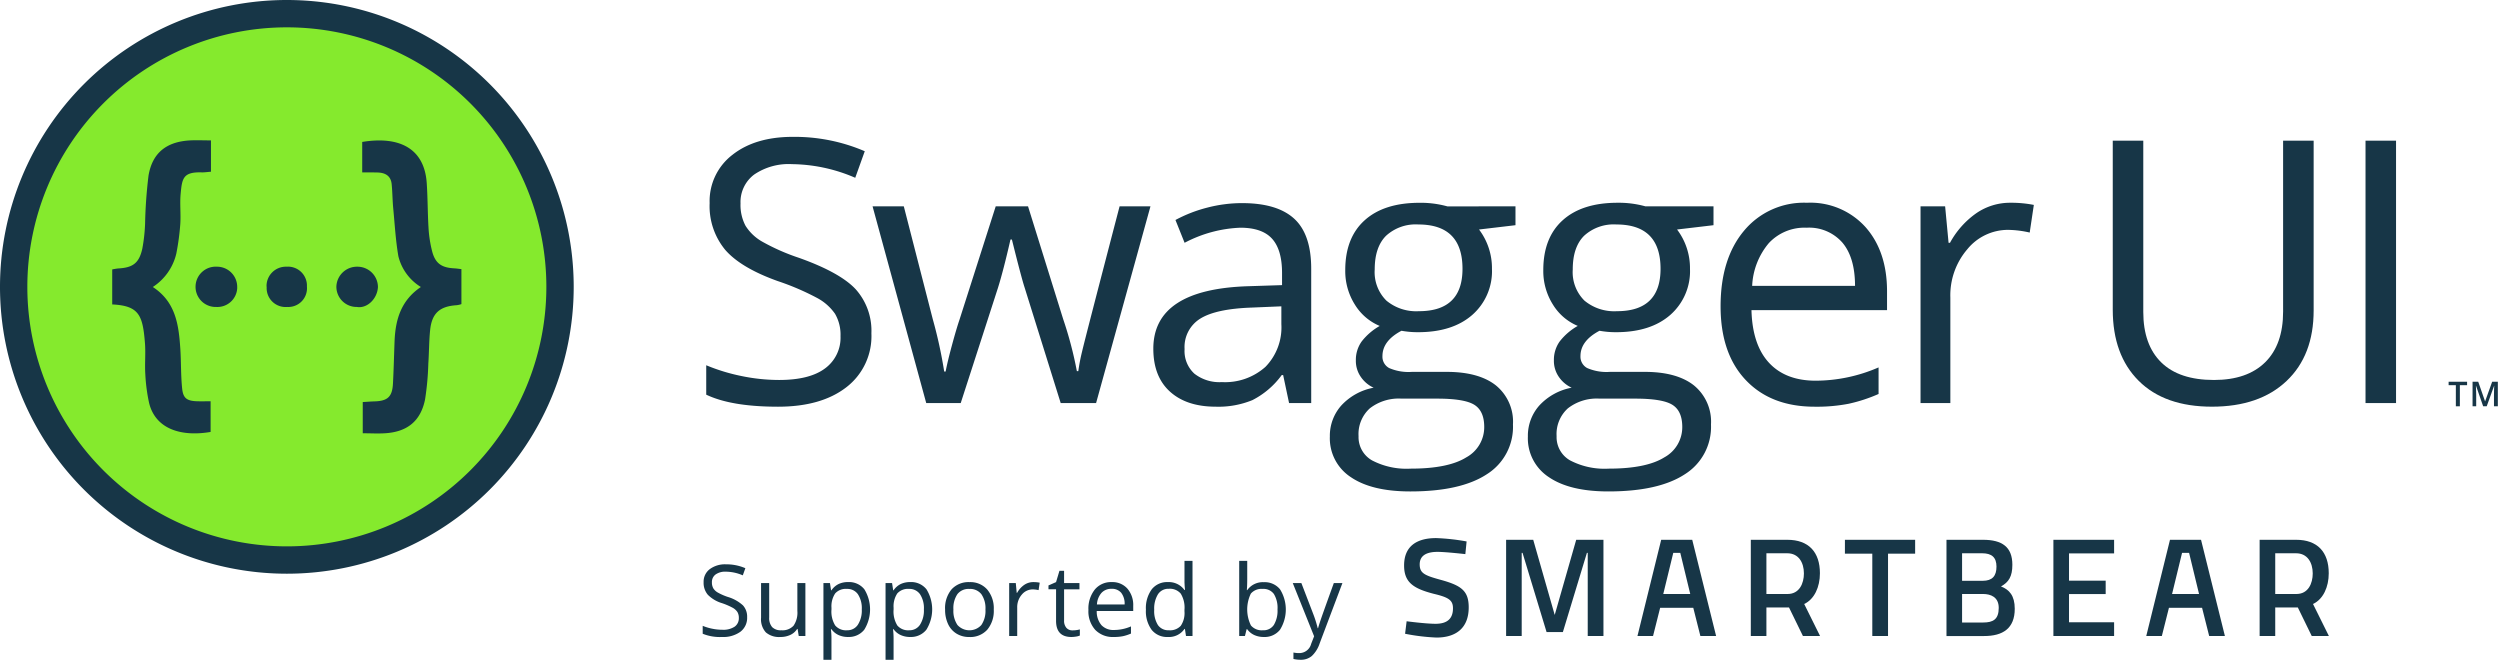 <svg xmlns="http://www.w3.org/2000/svg" xmlns:xlink="http://www.w3.org/1999/xlink" viewBox="0 0 436 116">
  <defs>
    <style>
      .cls-1 {
        clip-path: url(#clip-SWU_TM-logo-clr);
      }

      .cls-2 {
        fill: #173647;
      }

      .cls-3 {
        fill: #85ea2d;
      }
    </style>
    <clipPath id="clip-SWU_TM-logo-clr">
      <rect width="436" height="116"/>
    </clipPath>
  </defs>
  <g id="SWU_TM-logo-clr" class="cls-1">
    <g id="SWU_Full-CLR">
      <path id="Path_2793" data-name="Path 2793" class="cls-2" d="M429,70.858h-.7V67.176h-1.26v-.6h3.22v.6H429Z"/>
      <path id="Path_2794" data-name="Path 2794" class="cls-2" d="M433.063,70.858l-1.242-3.577H431.8q.05.8.049,1.494v2.083h-.635V66.575h.987l1.19,3.408h.017l1.225-3.408h.99v4.283h-.674V68.74q0-.319.016-.832c.01-.342.02-.549.028-.621h-.023l-1.287,3.571Z"/>
      <path id="Path_2795" data-name="Path 2795" class="cls-3" d="M50.027,97.669A47.642,47.642,0,1,1,97.67,50.027,47.642,47.642,0,0,1,50.027,97.669Z"/>
      <path id="Path_2796" data-name="Path 2796" class="cls-2" d="M50.027,4.769A45.258,45.258,0,1,1,4.769,50.027,45.258,45.258,0,0,1,50.027,4.769m0-4.769a50.027,50.027,0,1,0,50.027,50.027A50.027,50.027,0,0,0,50.027,0Z"/>
      <path id="Path_2797" data-name="Path 2797" class="cls-2" d="M31.5,33.854c-.154,1.712.058,3.482-.057,5.213a42.665,42.665,0,0,1-.693,5.156,9.532,9.532,0,0,1-4.1,5.829c4.078,2.654,4.539,6.771,4.809,10.946.135,2.25.077,4.52.308,6.752.173,1.731.846,2.174,2.636,2.231.731.02,1.48,0,2.327,0V75.33c-5.29.9-9.657-.6-10.734-5.079a30.76,30.76,0,0,1-.654-5c-.116-1.789.076-3.578-.058-5.367-.385-4.906-1.02-6.56-5.713-6.791v-6.1a9.189,9.189,0,0,1,1.019-.173c2.577-.135,3.674-.924,4.232-3.463a29.573,29.573,0,0,0,.481-4.329,81.809,81.809,0,0,1,.6-8.406c.674-3.982,3.136-5.906,7.234-6.137,1.154-.057,2.327,0,3.655,0v5.464c-.558.038-1.039.115-1.539.115C31.925,29.949,31.751,31.084,31.5,33.854Zm6.407,12.658H37.83a3.515,3.515,0,1,0-.347,7.021h.231a3.461,3.461,0,0,0,3.655-3.251V50.09a3.523,3.523,0,0,0-3.461-3.578Zm12.061,0a3.373,3.373,0,0,0-3.482,3.251,1.79,1.79,0,0,0,.02.327,3.3,3.3,0,0,0,3.578,3.443,3.264,3.264,0,0,0,3.444-3.558,3.309,3.309,0,0,0-3.559-3.463Zm12.351,0a3.592,3.592,0,0,0-3.655,3.482A3.529,3.529,0,0,0,62.2,53.533h.039c1.769.309,3.559-1.4,3.674-3.462a3.571,3.571,0,0,0-3.593-3.559Zm16.948.288c-2.232-.1-3.348-.846-3.9-2.962a21.523,21.523,0,0,1-.635-4.136c-.154-2.578-.135-5.175-.308-7.753-.4-6.117-4.828-8.252-11.254-7.195v5.31c1.019,0,1.808,0,2.6.019,1.366.019,2.4.539,2.539,2.059.136,1.385.136,2.789.27,4.193.269,2.79.423,5.618.9,8.369A8.715,8.715,0,0,0,73.4,50.052c-3.4,2.289-4.4,5.559-4.578,9.234-.1,2.52-.154,5.059-.289,7.6-.115,2.308-.923,3.058-3.251,3.116-.653.019-1.288.077-2.019.115v5.445c1.366,0,2.616.077,3.866,0,3.886-.231,6.233-2.117,7-5.887A48.9,48.9,0,0,0,74.7,63.4c.135-1.923.116-3.866.309-5.771.288-2.982,1.654-4.213,4.635-4.4a4.037,4.037,0,0,0,.828-.192v-6.1c-.5-.058-.844-.115-1.209-.135Z"/>
      <path id="Path_2798" data-name="Path 2798" class="cls-2" d="M151.972,58.123a11.229,11.229,0,0,1-4.383,9.424q-4.385,3.381-11.9,3.382-8.14,0-12.523-2.1V63.7a32.949,32.949,0,0,0,6.137,1.878,32.209,32.209,0,0,0,6.574.689q5.323,0,8.015-2.02a6.625,6.625,0,0,0,2.693-5.619,7.219,7.219,0,0,0-.955-3.9,8.885,8.885,0,0,0-3.194-2.8,44.6,44.6,0,0,0-6.809-2.912Q129.239,46.73,126.5,43.6a11.961,11.961,0,0,1-2.739-8.172A10.162,10.162,0,0,1,127.739,27q3.975-3.131,10.52-3.132a31,31,0,0,1,12.555,2.506l-1.66,4.633a28.379,28.379,0,0,0-11.02-2.379,10.671,10.671,0,0,0-6.607,1.815,5.987,5.987,0,0,0-2.379,5.041,7.728,7.728,0,0,0,.876,3.9,8.252,8.252,0,0,0,2.959,2.787,36.707,36.707,0,0,0,6.371,2.8q7.2,2.568,9.91,5.51a10.841,10.841,0,0,1,2.708,7.642Z"/>
      <path id="Path_2799" data-name="Path 2799" class="cls-2" d="M184.988,70.3,178.7,50.171q-.6-1.848-2.223-8.392h-.25q-1.254,5.481-2.192,8.454L167.549,70.3h-6.012l-9.361-34.315h5.448q3.318,12.931,5.056,19.694a79.656,79.656,0,0,1,1.988,9.111h.251q.343-1.785,1.111-4.618t1.331-4.493l6.293-19.694h5.635l6.137,19.694a66.336,66.336,0,0,1,2.379,9.049h.251a33.08,33.08,0,0,1,.673-3.476q.547-2.347,6.528-25.267h5.385L191.156,70.3Z"/>
      <path id="Path_2800" data-name="Path 2800" class="cls-2" d="M224.815,70.3l-1.033-4.884h-.251a14.442,14.442,0,0,1-5.119,4.367,15.6,15.6,0,0,1-6.372,1.144q-5.1,0-8-2.631t-2.9-7.482q0-10.4,16.625-10.9l5.824-.188V47.6q0-4.04-1.738-5.964T216.3,39.713a22.644,22.644,0,0,0-9.706,2.63L205,38.366a24.492,24.492,0,0,1,5.558-2.16,24.094,24.094,0,0,1,6.058-.782q6.135,0,9.1,2.724t2.959,8.735V70.3Zm-11.741-3.663a10.552,10.552,0,0,0,7.624-2.661,9.846,9.846,0,0,0,2.771-7.452v-3.1l-5.2.219q-6.2.219-8.939,1.925a5.807,5.807,0,0,0-2.739,5.307,5.35,5.35,0,0,0,1.706,4.289,7.077,7.077,0,0,0,4.777,1.475Z"/>
      <path id="Path_2801" data-name="Path 2801" class="cls-2" d="M264.3,35.987v3.287l-6.356.752a11.168,11.168,0,0,1,2.254,6.857,10.143,10.143,0,0,1-3.444,8.046q-3.444,3.006-9.455,3.006a15.745,15.745,0,0,1-2.881-.25Q241.1,59.439,241.1,62.1a2.242,2.242,0,0,0,1.158,2.082,8.457,8.457,0,0,0,3.976.674h6.074q5.572,0,8.563,2.347a8.161,8.161,0,0,1,2.99,6.826,9.744,9.744,0,0,1-4.571,8.688q-4.57,2.99-13.337,2.99-6.732,0-10.379-2.5a8.086,8.086,0,0,1-3.648-7.075,7.947,7.947,0,0,1,2-5.417,10.209,10.209,0,0,1,5.635-3.1,5.441,5.441,0,0,1-2.207-1.846,4.889,4.889,0,0,1-.892-2.912,5.522,5.522,0,0,1,1-3.287,10.532,10.532,0,0,1,3.162-2.725,9.266,9.266,0,0,1-4.336-3.726,10.941,10.941,0,0,1-1.675-6.01q0-5.637,3.381-8.689t9.58-3.053a17.439,17.439,0,0,1,4.853.626ZM236.932,76.063a4.659,4.659,0,0,0,2.349,4.227,12.969,12.969,0,0,0,6.731,1.44q6.543,0,9.69-1.956a5.994,5.994,0,0,0,3.147-5.308q0-2.787-1.722-3.866t-6.481-1.08h-6.231a8.205,8.205,0,0,0-5.51,1.69,6.04,6.04,0,0,0-1.973,4.853Zm2.818-29.086a6.991,6.991,0,0,0,2.035,5.448,8.129,8.129,0,0,0,5.667,1.847q7.608,0,7.608-7.389,0-7.733-7.7-7.734a7.624,7.624,0,0,0-5.635,1.973q-1.974,1.973-1.975,5.855Z"/>
      <path id="Path_2802" data-name="Path 2802" class="cls-2" d="M298.835,35.987v3.287l-6.356.752a11.16,11.16,0,0,1,2.255,6.857,10.146,10.146,0,0,1-3.444,8.046q-3.446,3.006-9.456,3.006a15.734,15.734,0,0,1-2.88-.25q-3.32,1.753-3.319,4.414a2.241,2.241,0,0,0,1.159,2.082,8.454,8.454,0,0,0,3.976.674h6.074q5.573,0,8.563,2.347a8.161,8.161,0,0,1,2.99,6.826,9.744,9.744,0,0,1-4.571,8.688q-4.572,2.99-13.338,2.99-6.732,0-10.379-2.5a8.085,8.085,0,0,1-3.647-7.075,7.946,7.946,0,0,1,2-5.417,10.212,10.212,0,0,1,5.636-3.1,5.434,5.434,0,0,1-2.207-1.846A4.89,4.89,0,0,1,271,62.851a5.522,5.522,0,0,1,1-3.287,10.532,10.532,0,0,1,3.162-2.725,9.275,9.275,0,0,1-4.336-3.726,10.941,10.941,0,0,1-1.675-6.01q0-5.637,3.381-8.689t9.581-3.053a17.439,17.439,0,0,1,4.853.626ZM271.471,76.063a4.66,4.66,0,0,0,2.348,4.227,12.973,12.973,0,0,0,6.732,1.44q6.543,0,9.69-1.956a5.994,5.994,0,0,0,3.147-5.308q0-2.787-1.723-3.866t-6.481-1.08h-6.23a8.2,8.2,0,0,0-5.51,1.69A6.04,6.04,0,0,0,271.471,76.063Zm2.818-29.086a6.987,6.987,0,0,0,2.035,5.448,8.126,8.126,0,0,0,5.667,1.847q7.608,0,7.608-7.389,0-7.733-7.7-7.734a7.622,7.622,0,0,0-5.635,1.973q-1.976,1.973-1.975,5.855Z"/>
      <path id="Path_2803" data-name="Path 2803" class="cls-2" d="M316.477,70.929q-7.606,0-12.006-4.635t-4.4-12.867q0-8.3,4.086-13.182a13.569,13.569,0,0,1,10.973-4.884A12.939,12.939,0,0,1,325.338,39.6q3.762,4.248,3.762,11.2v3.288H305.457q.156,6.042,3.052,9.174t8.156,3.131a27.63,27.63,0,0,0,10.958-2.318v4.634a27.408,27.408,0,0,1-5.213,1.706,29.238,29.238,0,0,1-5.933.514Zm-1.408-31.216a8.488,8.488,0,0,0-6.591,2.692,12.413,12.413,0,0,0-2.9,7.453h17.94q0-4.915-2.192-7.531a7.715,7.715,0,0,0-6.257-2.614Z"/>
      <path id="Path_2804" data-name="Path 2804" class="cls-2" d="M350.6,35.361a20.3,20.3,0,0,1,4.1.376l-.72,4.822a17.662,17.662,0,0,0-3.757-.47A9.146,9.146,0,0,0,343.1,43.47a12.33,12.33,0,0,0-2.959,8.423V70.3h-5.2V35.987h4.289l.6,6.356h.25a15.091,15.091,0,0,1,4.6-5.166,10.365,10.365,0,0,1,5.92-1.816Z"/>
      <path id="Path_2805" data-name="Path 2805" class="cls-2" d="M403.5,24.528V54.147q0,7.827-4.727,12.3t-12.994,4.478q-8.265,0-12.789-4.509t-4.525-12.4V24.528h5.323V54.4q0,5.728,3.131,8.8t9.2,3.069q5.792,0,8.923-3.084t3.131-8.844V24.528Z"/>
      <path id="Path_2806" data-name="Path 2806" class="cls-2" d="M412.547,70.3V24.528h5.323V70.3Z"/>
      <path id="Path_2807" data-name="Path 2807" class="cls-2" d="M255.556,96.638s-3.43-.391-4.85-.391c-2.058,0-3.111.735-3.111,2.18,0,1.568.882,1.935,3.748,2.719,3.527.98,4.8,1.911,4.8,4.777,0,3.675-2.3,5.267-5.61,5.267a35.667,35.667,0,0,1-5.486-.662l.269-2.18s3.307.441,5.046.441c2.082,0,3.037-.931,3.037-2.7,0-1.421-.759-1.91-3.331-2.523-3.626-.93-5.193-2.033-5.193-4.948,0-3.381,2.229-4.776,5.585-4.776a37.222,37.222,0,0,1,5.316.587Z"/>
      <path id="Path_2808" data-name="Path 2808" class="cls-2" d="M262.666,94.14h4.728l3.748,13.106L274.89,94.14h4.752v16.78H276.9V96.42h-.144l-4.192,13.816h-2.841L265.53,96.418h-.145v14.5h-2.719Z"/>
      <path id="Path_2809" data-name="Path 2809" class="cls-2" d="M321.756,94.14H334v2.425h-4.728V110.92h-2.743V96.565h-4.777Z"/>
      <path id="Path_2810" data-name="Path 2810" class="cls-2" d="M345.837,94.14c3.331,0,5.119,1.249,5.119,4.361,0,2.033-.636,3.037-1.984,3.772,1.445.563,2.4,1.592,2.4,3.9,0,3.43-2.082,4.752-5.34,4.752h-6.566V94.14Zm-3.651,2.352v4.8h3.6c1.667,0,2.4-.832,2.4-2.474,0-1.617-.833-2.327-2.5-2.327Zm0,7.1v4.973h3.7c1.689,0,2.694-.539,2.694-2.548,0-1.911-1.421-2.425-2.743-2.425Z"/>
      <path id="Path_2811" data-name="Path 2811" class="cls-2" d="M358.113,94.14H368.7v2.377h-7.864v4.751h6.394V103.6h-6.394v4.924H368.7v2.4H358.113Z"/>
      <path id="Path_2812" data-name="Path 2812" class="cls-2" d="M378.446,94.14h5.414l4.164,16.78h-2.743l-1.24-4.92h-5.777l-1.239,4.923h-2.719Zm.362,9.456h4.707l-1.737-7.178h-1.225Z"/>
      <path id="Path_2813" data-name="Path 2813" class="cls-2" d="M396.8,105.947v4.973h-2.72V94.14h6.37c3.7,0,5.683,2.12,5.683,5.843,0,2.376-.956,4.519-2.744,5.352l2.769,5.585h-2.989l-2.425-4.973Zm3.65-9.455H396.8v7.1h3.7c2.058,0,2.841-1.85,2.841-3.589-.005-1.9-.935-3.511-2.895-3.511Z"/>
      <path id="Path_2814" data-name="Path 2814" class="cls-2" d="M289.712,94.14h5.413l4.165,16.78h-2.744L295.307,106H289.53l-1.239,4.923h-2.719Zm.361,9.456h4.707l-1.737-7.178h-1.224Z"/>
      <path id="Path_2815" data-name="Path 2815" class="cls-2" d="M308.061,105.947v4.973h-2.719V94.14h6.369c3.7,0,5.683,2.12,5.683,5.843,0,2.376-.955,4.519-2.743,5.352l2.768,5.585h-2.988l-2.426-4.973Zm3.65-9.455h-3.65v7.1h3.7c2.057,0,2.841-1.85,2.841-3.589C314.6,98.1,313.671,96.492,311.711,96.492Z"/>
      <path id="Path_2816" data-name="Path 2816" class="cls-2" d="M130.3,107.644a3.023,3.023,0,0,1-1.179,2.537,5.115,5.115,0,0,1-3.2.91,8.009,8.009,0,0,1-3.371-.565v-1.382a8.782,8.782,0,0,0,1.651.5,8.6,8.6,0,0,0,1.77.186,3.578,3.578,0,0,0,2.158-.543,1.785,1.785,0,0,0,.724-1.513,1.948,1.948,0,0,0-.257-1.049,2.389,2.389,0,0,0-.859-.754,11.967,11.967,0,0,0-1.833-.784,5.843,5.843,0,0,1-2.457-1.459,3.214,3.214,0,0,1-.737-2.2,2.734,2.734,0,0,1,1.07-2.266,4.445,4.445,0,0,1,2.832-.843,8.336,8.336,0,0,1,3.379.674l-.447,1.248a7.617,7.617,0,0,0-2.966-.641,2.877,2.877,0,0,0-1.778.488,1.616,1.616,0,0,0-.641,1.358,2.083,2.083,0,0,0,.236,1.049,2.226,2.226,0,0,0,.8.75,9.962,9.962,0,0,0,1.715.754,6.79,6.79,0,0,1,2.666,1.483,2.913,2.913,0,0,1,.724,2.062Z"/>
      <path id="Path_2817" data-name="Path 2817" class="cls-2" d="M134.147,101.687v5.991a2.406,2.406,0,0,0,.514,1.685,2.091,2.091,0,0,0,1.609.556,2.63,2.63,0,0,0,2.12-.791,4,4,0,0,0,.67-2.588v-4.853h1.4v9.236H139.3l-.2-1.239h-.076a2.79,2.79,0,0,1-1.192,1.045,4.019,4.019,0,0,1-1.74.362,3.527,3.527,0,0,1-2.524-.8,3.4,3.4,0,0,1-.839-2.561v-6.042Z"/>
      <path id="Path_2818" data-name="Path 2818" class="cls-2" d="M147.906,111.091a4,4,0,0,1-1.648-.333,3.1,3.1,0,0,1-1.251-1.024h-.1a12.474,12.474,0,0,1,.1,1.535v3.8h-1.4V101.687h1.137l.194,1.263h.068a3.239,3.239,0,0,1,1.256-1.1,3.81,3.81,0,0,1,1.643-.337,3.415,3.415,0,0,1,2.836,1.256,6.686,6.686,0,0,1-.018,7.057,3.417,3.417,0,0,1-2.817,1.26Zm-.2-8.385a2.482,2.482,0,0,0-2.047.783,4.032,4.032,0,0,0-.649,2.494v.313a4.616,4.616,0,0,0,.649,2.785,2.466,2.466,0,0,0,2.081.838,2.162,2.162,0,0,0,1.875-.969,4.593,4.593,0,0,0,.679-2.671,4.425,4.425,0,0,0-.679-2.65,2.231,2.231,0,0,0-1.915-.923Z"/>
      <path id="Path_2819" data-name="Path 2819" class="cls-2" d="M158.739,111.091a4,4,0,0,1-1.648-.333,3.1,3.1,0,0,1-1.251-1.024h-.1a12.474,12.474,0,0,1,.1,1.535v3.8h-1.4V101.687h1.137l.194,1.263h.068a3.239,3.239,0,0,1,1.256-1.1,3.81,3.81,0,0,1,1.643-.337,3.415,3.415,0,0,1,2.836,1.256,6.686,6.686,0,0,1-.018,7.057,3.417,3.417,0,0,1-2.817,1.26Zm-.2-8.385a2.482,2.482,0,0,0-2.047.783,4.032,4.032,0,0,0-.649,2.494v.313a4.616,4.616,0,0,0,.649,2.785,2.466,2.466,0,0,0,2.081.838,2.162,2.162,0,0,0,1.875-.969,4.593,4.593,0,0,0,.679-2.671,4.425,4.425,0,0,0-.679-2.65,2.231,2.231,0,0,0-1.912-.923Z"/>
      <path id="Path_2820" data-name="Path 2820" class="cls-2" d="M173.312,106.3a5.092,5.092,0,0,1-1.138,3.527,4,4,0,0,1-3.143,1.268,4.154,4.154,0,0,1-2.2-.582,3.838,3.838,0,0,1-1.483-1.668,5.817,5.817,0,0,1-.522-2.545,5.085,5.085,0,0,1,1.129-3.518,4,4,0,0,1,3.135-1.26,3.906,3.906,0,0,1,3.08,1.29,5.07,5.07,0,0,1,1.142,3.488Zm-7.037,0a4.386,4.386,0,0,0,.708,2.7,2.811,2.811,0,0,0,4.167,0,4.358,4.358,0,0,0,.713-2.7,4.292,4.292,0,0,0-.713-2.676,2.5,2.5,0,0,0-2.1-.914,2.462,2.462,0,0,0-2.073.9A4.34,4.34,0,0,0,166.275,106.3Z"/>
      <path id="Path_2821" data-name="Path 2821" class="cls-2" d="M180.224,101.518a5.581,5.581,0,0,1,1.1.1l-.193,1.3a4.8,4.8,0,0,0-1.012-.127,2.464,2.464,0,0,0-1.917.91,3.324,3.324,0,0,0-.8,2.268v4.955H176v-9.236h1.154l.161,1.711h.067a4.05,4.05,0,0,1,1.239-1.391A2.787,2.787,0,0,1,180.224,101.518Z"/>
      <path id="Path_2822" data-name="Path 2822" class="cls-2" d="M187.062,109.937a4.529,4.529,0,0,0,.717-.055,4.79,4.79,0,0,0,.547-.113v1.069a2.524,2.524,0,0,1-.669.181,5.015,5.015,0,0,1-.8.072q-2.679,0-2.68-2.822v-5.5h-1.323V102.1l1.323-.581.59-1.972h.809v2.141h2.68v1.087h-2.68v5.435a1.867,1.867,0,0,0,.4,1.28A1.376,1.376,0,0,0,187.062,109.937Z"/>
      <path id="Path_2823" data-name="Path 2823" class="cls-2" d="M194.238,111.091a4.244,4.244,0,0,1-3.232-1.247,4.829,4.829,0,0,1-1.184-3.464,5.349,5.349,0,0,1,1.1-3.547,3.65,3.65,0,0,1,2.953-1.315,3.483,3.483,0,0,1,2.747,1.141,4.376,4.376,0,0,1,1.012,3.014v.885h-6.363a3.667,3.667,0,0,0,.822,2.468,2.842,2.842,0,0,0,2.2.843,7.436,7.436,0,0,0,2.95-.624v1.248a7.471,7.471,0,0,1-1.4.459,7.947,7.947,0,0,1-1.6.139Zm-.379-8.4a2.285,2.285,0,0,0-1.774.725,3.34,3.34,0,0,0-.78,2h4.829a3.077,3.077,0,0,0-.59-2.026,2.076,2.076,0,0,0-1.685-.7Z"/>
      <path id="Path_2824" data-name="Path 2824" class="cls-2" d="M206.65,109.684h-.075a3.288,3.288,0,0,1-2.9,1.407,3.428,3.428,0,0,1-2.819-1.238,5.453,5.453,0,0,1-1.007-3.524,5.545,5.545,0,0,1,1.011-3.547,3.4,3.4,0,0,1,2.815-1.264,3.359,3.359,0,0,1,2.882,1.365h.109l-.059-.665-.033-.65V97.81h1.4v13.113h-1.137Zm-2.8.235a2.55,2.55,0,0,0,2.077-.779,3.938,3.938,0,0,0,.645-2.516v-.3a4.636,4.636,0,0,0-.653-2.8,2.482,2.482,0,0,0-2.086-.839,2.141,2.141,0,0,0-1.884.957,4.758,4.758,0,0,0-.653,2.7,4.562,4.562,0,0,0,.649,2.672,2.2,2.2,0,0,0,1.908.905Z"/>
      <path id="Path_2825" data-name="Path 2825" class="cls-2" d="M220.411,101.534a3.435,3.435,0,0,1,2.828,1.244,6.659,6.659,0,0,1-.009,7.053,3.42,3.42,0,0,1-2.819,1.26,3.993,3.993,0,0,1-1.647-.333,3.1,3.1,0,0,1-1.252-1.024h-.1l-.295,1.189h-1V97.81h1.4V101q0,1.071-.067,1.922h.067A3.32,3.32,0,0,1,220.411,101.534Zm-.2,1.172a2.444,2.444,0,0,0-2.065.822,6.338,6.338,0,0,0,.017,5.553,2.468,2.468,0,0,0,2.082.838,2.155,2.155,0,0,0,1.921-.939,4.832,4.832,0,0,0,.632-2.7,4.644,4.644,0,0,0-.632-2.688,2.239,2.239,0,0,0-1.957-.886Z"/>
      <path id="Path_2826" data-name="Path 2826" class="cls-2" d="M225.458,101.687h1.5l2.022,5.266a20.028,20.028,0,0,1,.826,2.6h.067q.11-.431.46-1.471t2.287-6.4h1.5L230.152,112.2a5.249,5.249,0,0,1-1.378,2.212,2.928,2.928,0,0,1-1.934.653,5.587,5.587,0,0,1-1.264-.143V113.8a4.834,4.834,0,0,0,1.036.1,2.136,2.136,0,0,0,2.056-1.617l.514-1.314Z"/>
    </g>
  </g>
</svg>
